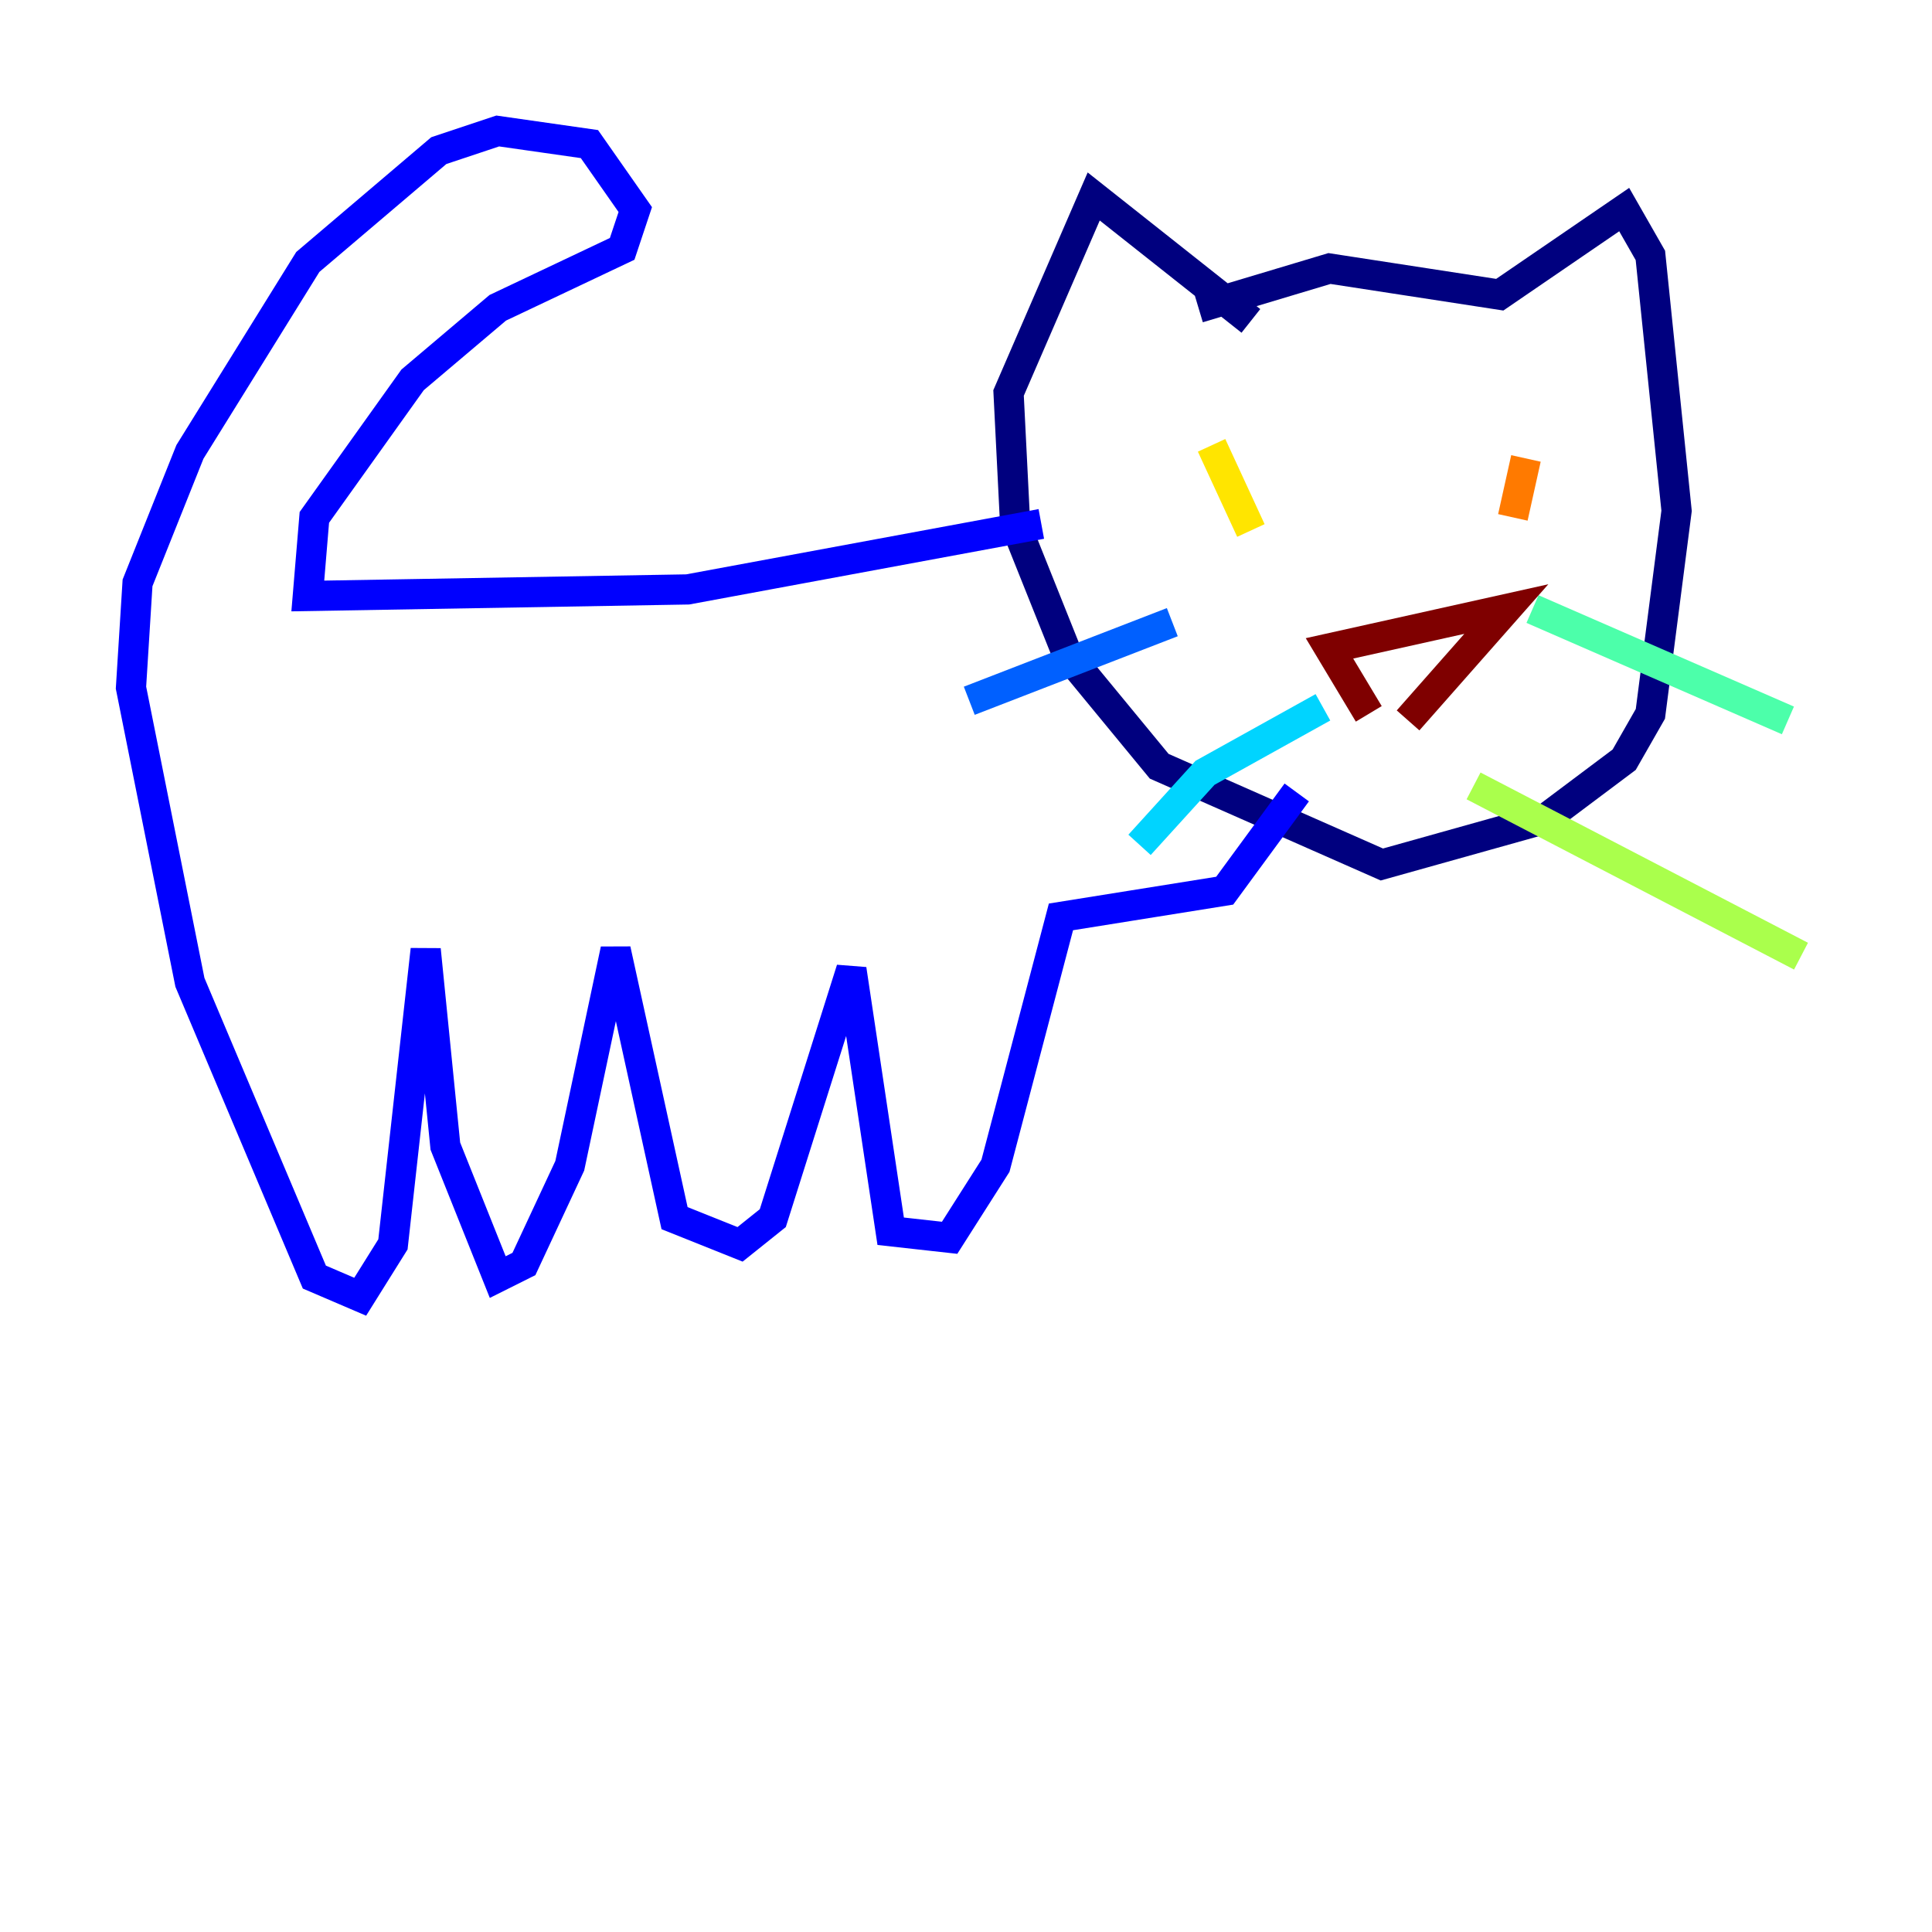 <?xml version="1.0" encoding="utf-8" ?>
<svg baseProfile="tiny" height="128" version="1.2" viewBox="0,0,128,128" width="128" xmlns="http://www.w3.org/2000/svg" xmlns:ev="http://www.w3.org/2001/xml-events" xmlns:xlink="http://www.w3.org/1999/xlink"><defs /><polyline fill="none" points="79.403,20.393 88.081,17.79 99.363,19.525 107.607,13.885 109.342,16.922 111.078,33.844 109.342,47.295 107.607,50.332 102.4,54.237 91.552,57.275 76.8,50.766 70.725,43.39 67.254,34.712 66.82,26.034 72.461,13.017 82.875,21.261" stroke="#00007f" stroke-width="2" /><polyline fill="none" points="68.99,34.712 45.559,39.051 20.393,39.485 20.827,34.278 27.336,25.166 32.976,20.393 41.22,16.488 42.088,13.885 39.051,9.546 32.976,8.678 29.071,9.98 20.393,17.356 12.583,29.939 9.112,38.617 8.678,45.559 12.583,65.085 20.827,84.61 23.864,85.912 26.034,82.441 28.203,62.915 29.505,75.932 32.976,84.61 34.712,83.742 37.749,77.234 40.786,62.915 44.691,80.705 49.031,82.441 51.2,80.705 56.407,64.217 59.01,81.573 62.915,82.007 65.953,77.234 70.291,60.746 81.139,59.01 85.912,52.502" stroke="#0000fe" stroke-width="2" /><polyline fill="none" points="77.668,41.22 64.217,46.427" stroke="#0060ff" stroke-width="2" /><polyline fill="none" points="87.647,46.861 79.837,51.2 75.498,55.973" stroke="#00d4ff" stroke-width="2" /><polyline fill="none" points="101.532,40.352 118.454,47.729" stroke="#4cffaa" stroke-width="2" /><polyline fill="none" points="97.627,52.068 119.322,63.349" stroke="#aaff4c" stroke-width="2" /><polyline fill="none" points="80.271,29.505 82.875,35.146" stroke="#ffe500" stroke-width="2" /><polyline fill="none" points="101.098,30.373 100.231,34.278" stroke="#ff7a00" stroke-width="2" /><polyline fill="none" points="89.383,48.597 89.383,48.597" stroke="#fe1200" stroke-width="2" /><polyline fill="none" points="90.685,47.295 88.081,42.956 99.797,40.352 93.288,47.729" stroke="#7f0000" stroke-width="2" /></svg>